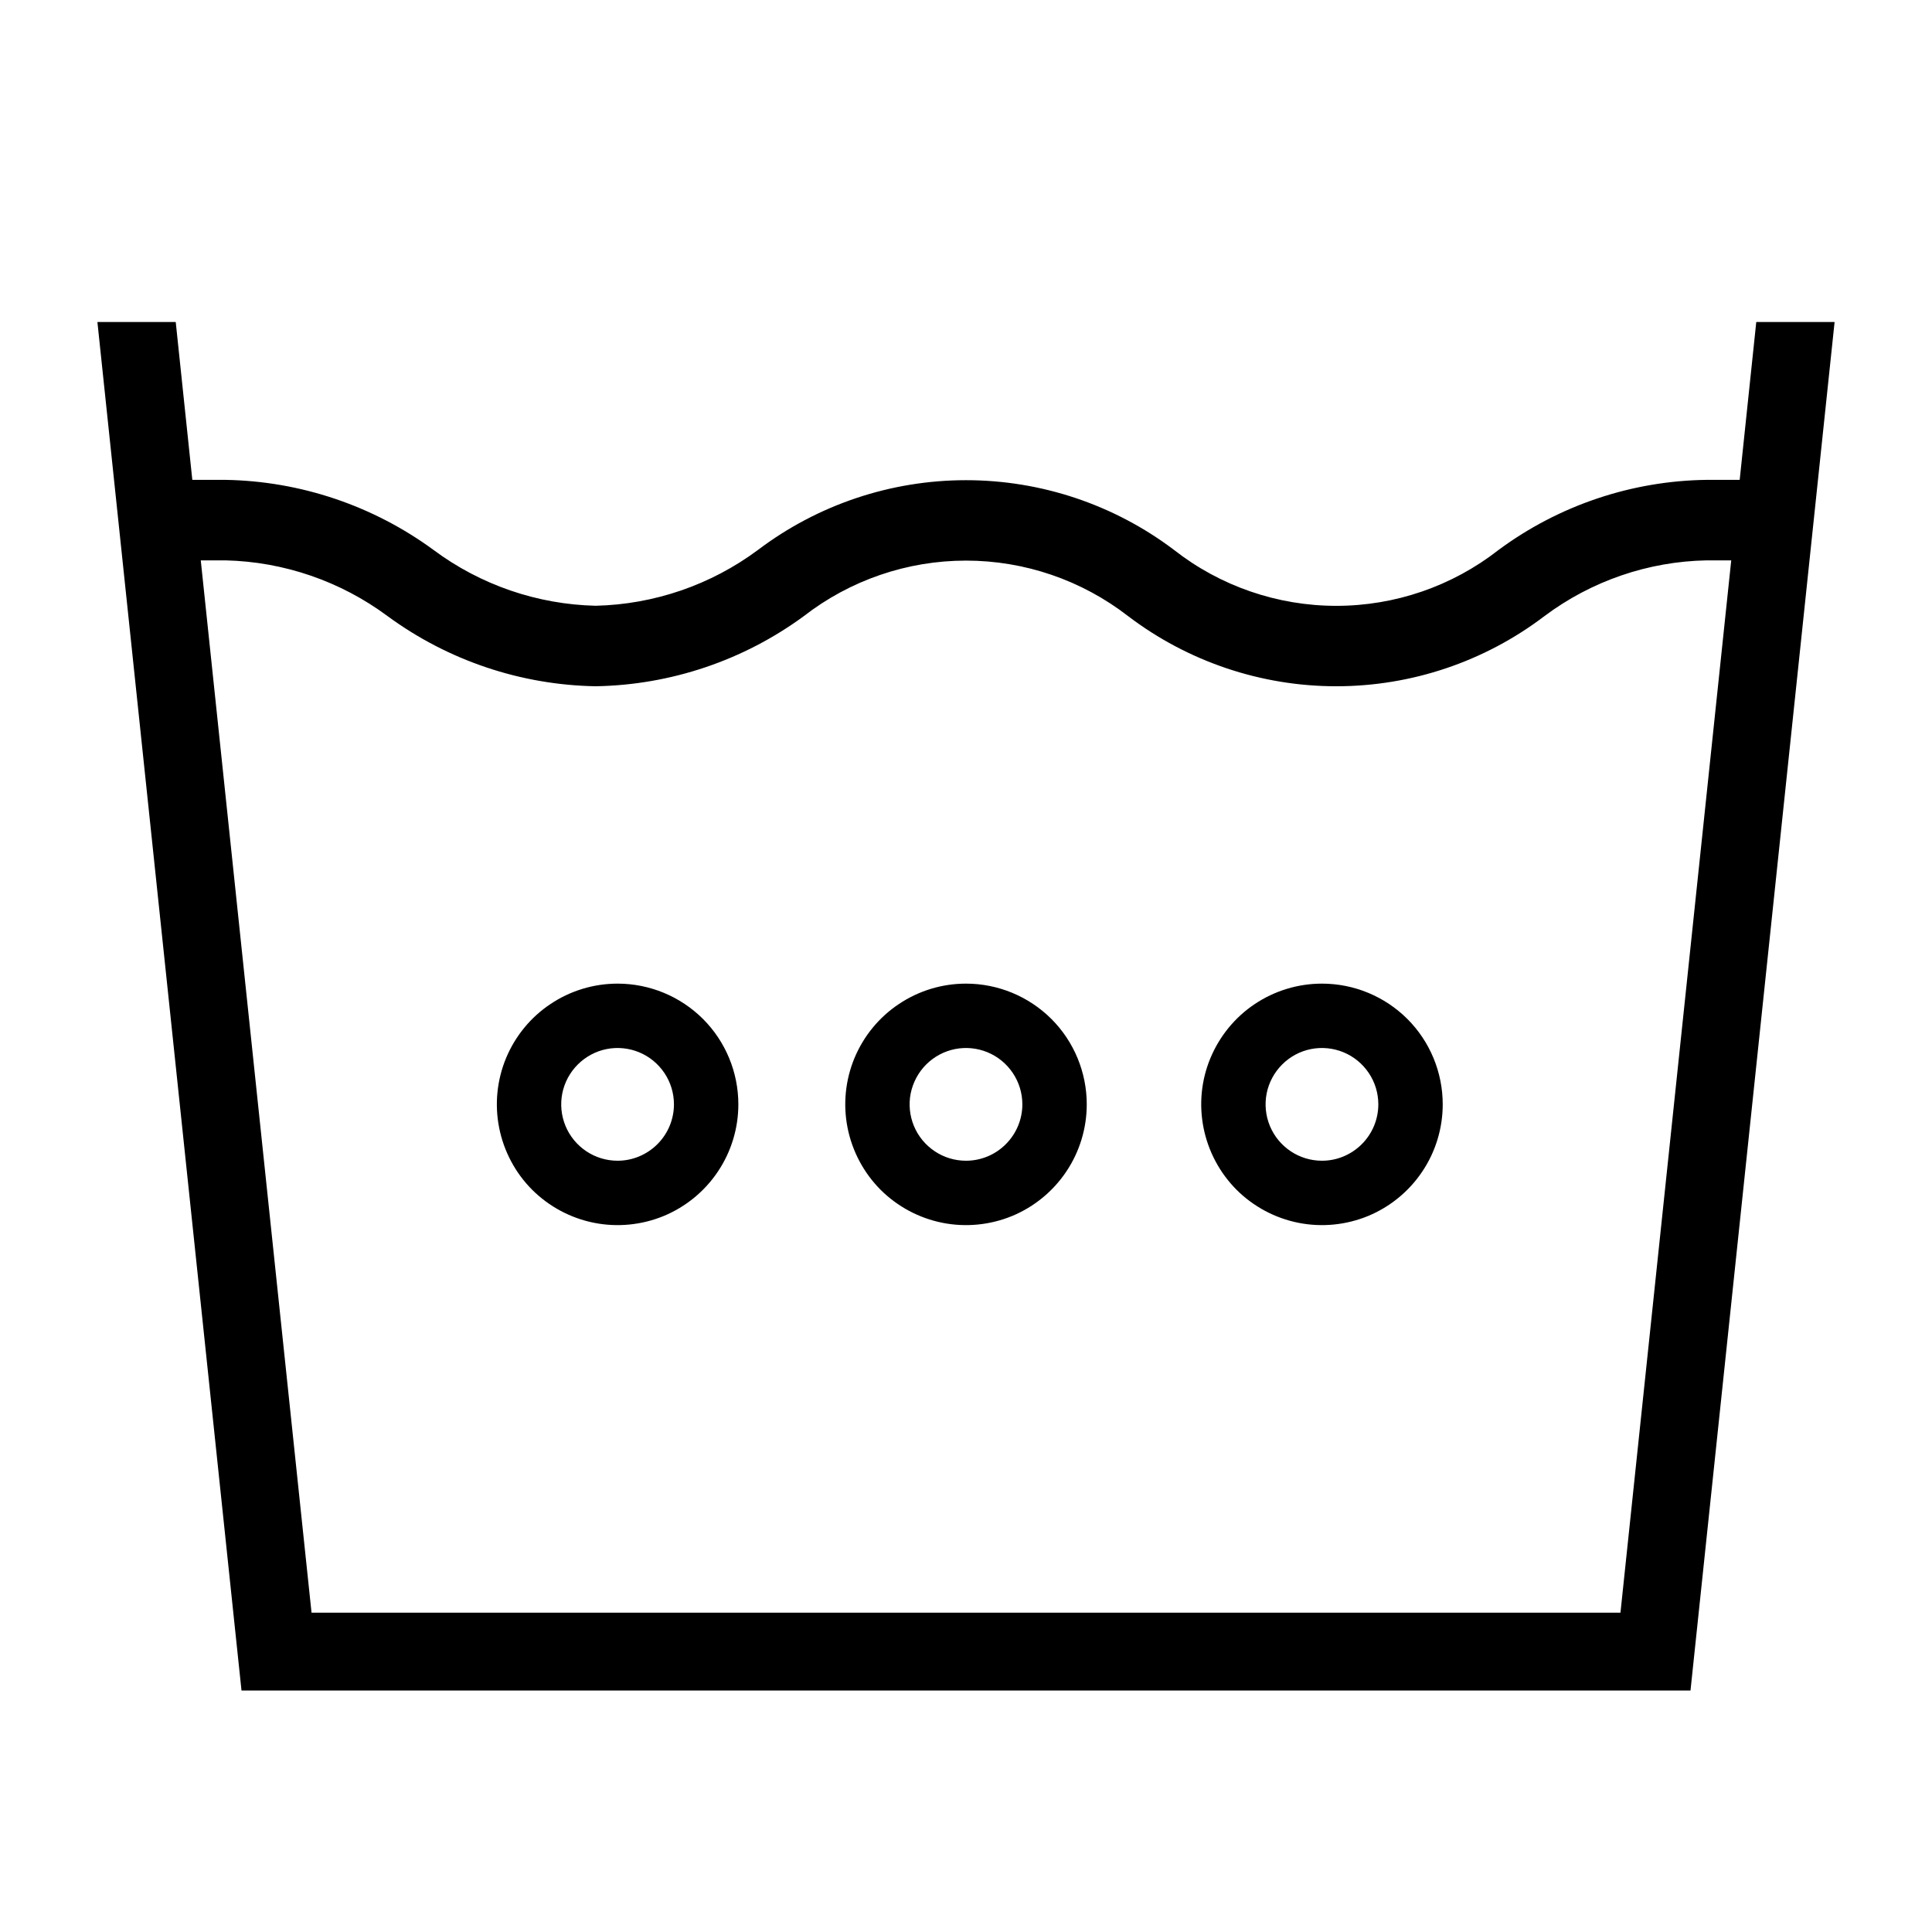 <svg width="24" height="24" viewBox="0 0 24 24" fill="none" xmlns="http://www.w3.org/2000/svg">
<path d="M12 12.219C11.703 12.219 11.413 12.307 11.167 12.472C10.92 12.636 10.728 12.871 10.614 13.145C10.501 13.419 10.471 13.72 10.529 14.011C10.587 14.302 10.73 14.57 10.939 14.78C11.149 14.989 11.416 15.132 11.707 15.19C11.998 15.248 12.3 15.218 12.574 15.105C12.848 14.991 13.082 14.799 13.247 14.552C13.412 14.306 13.5 14.015 13.5 13.719C13.5 13.321 13.342 12.939 13.061 12.658C12.779 12.377 12.398 12.219 12 12.219ZM12 14.419C11.861 14.419 11.726 14.378 11.611 14.301C11.496 14.224 11.406 14.115 11.353 13.987C11.3 13.859 11.286 13.718 11.313 13.582C11.341 13.447 11.407 13.322 11.505 13.224C11.603 13.126 11.728 13.059 11.863 13.032C11.999 13.005 12.14 13.019 12.268 13.072C12.396 13.125 12.505 13.215 12.582 13.33C12.659 13.445 12.7 13.58 12.7 13.719C12.7 13.904 12.626 14.082 12.495 14.213C12.364 14.345 12.186 14.419 12 14.419ZM16.422 12.219C16.125 12.219 15.835 12.307 15.588 12.472C15.342 12.636 15.15 12.871 15.036 13.145C14.922 13.419 14.893 13.72 14.951 14.011C15.009 14.302 15.152 14.57 15.361 14.78C15.571 14.989 15.838 15.132 16.129 15.19C16.42 15.248 16.722 15.218 16.996 15.105C17.27 14.991 17.504 14.799 17.669 14.552C17.834 14.306 17.922 14.015 17.922 13.719C17.922 13.321 17.764 12.939 17.483 12.658C17.201 12.377 16.82 12.219 16.422 12.219ZM16.422 14.419C16.283 14.419 16.148 14.378 16.033 14.301C15.918 14.224 15.828 14.115 15.775 13.987C15.722 13.859 15.708 13.718 15.735 13.582C15.762 13.447 15.829 13.322 15.927 13.224C16.025 13.126 16.149 13.059 16.285 13.032C16.421 13.005 16.562 13.019 16.69 13.072C16.818 13.125 16.927 13.215 17.004 13.33C17.081 13.445 17.122 13.58 17.122 13.719C17.122 13.904 17.048 14.082 16.917 14.213C16.785 14.345 16.608 14.419 16.422 14.419ZM7.672 12.219C7.375 12.219 7.085 12.307 6.839 12.472C6.592 12.636 6.4 12.871 6.286 13.145C6.173 13.419 6.143 13.72 6.201 14.011C6.259 14.302 6.401 14.57 6.611 14.78C6.821 14.989 7.088 15.132 7.379 15.19C7.67 15.248 7.972 15.218 8.246 15.105C8.52 14.991 8.754 14.799 8.919 14.552C9.084 14.306 9.172 14.015 9.172 13.719C9.172 13.321 9.014 12.939 8.733 12.658C8.451 12.377 8.07 12.219 7.672 12.219ZM7.672 14.419C7.533 14.419 7.398 14.378 7.283 14.301C7.168 14.224 7.078 14.115 7.025 13.987C6.972 13.859 6.958 13.718 6.985 13.582C7.012 13.447 7.079 13.322 7.177 13.224C7.275 13.126 7.4 13.059 7.535 13.032C7.671 13.005 7.812 13.019 7.94 13.072C8.068 13.125 8.177 13.215 8.254 13.33C8.331 13.445 8.372 13.58 8.372 13.719C8.372 13.904 8.298 14.082 8.167 14.213C8.035 14.345 7.857 14.419 7.672 14.419ZM21.817 4L21.611 5.961H21.2C20.268 5.973 19.364 6.278 18.615 6.832C18.04 7.282 17.33 7.526 16.6 7.526C15.87 7.526 15.16 7.282 14.585 6.832C13.841 6.269 12.933 5.965 12 5.965C11.067 5.965 10.159 6.269 9.415 6.832C8.831 7.266 8.127 7.508 7.4 7.525C6.673 7.508 5.969 7.266 5.386 6.832C4.635 6.281 3.732 5.977 2.801 5.961H2.389L2.183 4H1.21L3 21H21L22.79 4H21.817ZM20.13 20.033H3.87L2.494 6.961H2.801C3.528 6.978 4.232 7.221 4.815 7.654C5.566 8.205 6.469 8.509 7.4 8.525C8.331 8.509 9.234 8.205 9.985 7.654C10.561 7.207 11.27 6.964 12 6.964C12.729 6.964 13.438 7.207 14.014 7.654C14.758 8.219 15.666 8.525 16.6 8.525C17.534 8.525 18.442 8.219 19.185 7.654C19.767 7.218 20.472 6.975 21.2 6.961H21.506L20.13 20.033Z" fill="black"/>
</svg>
